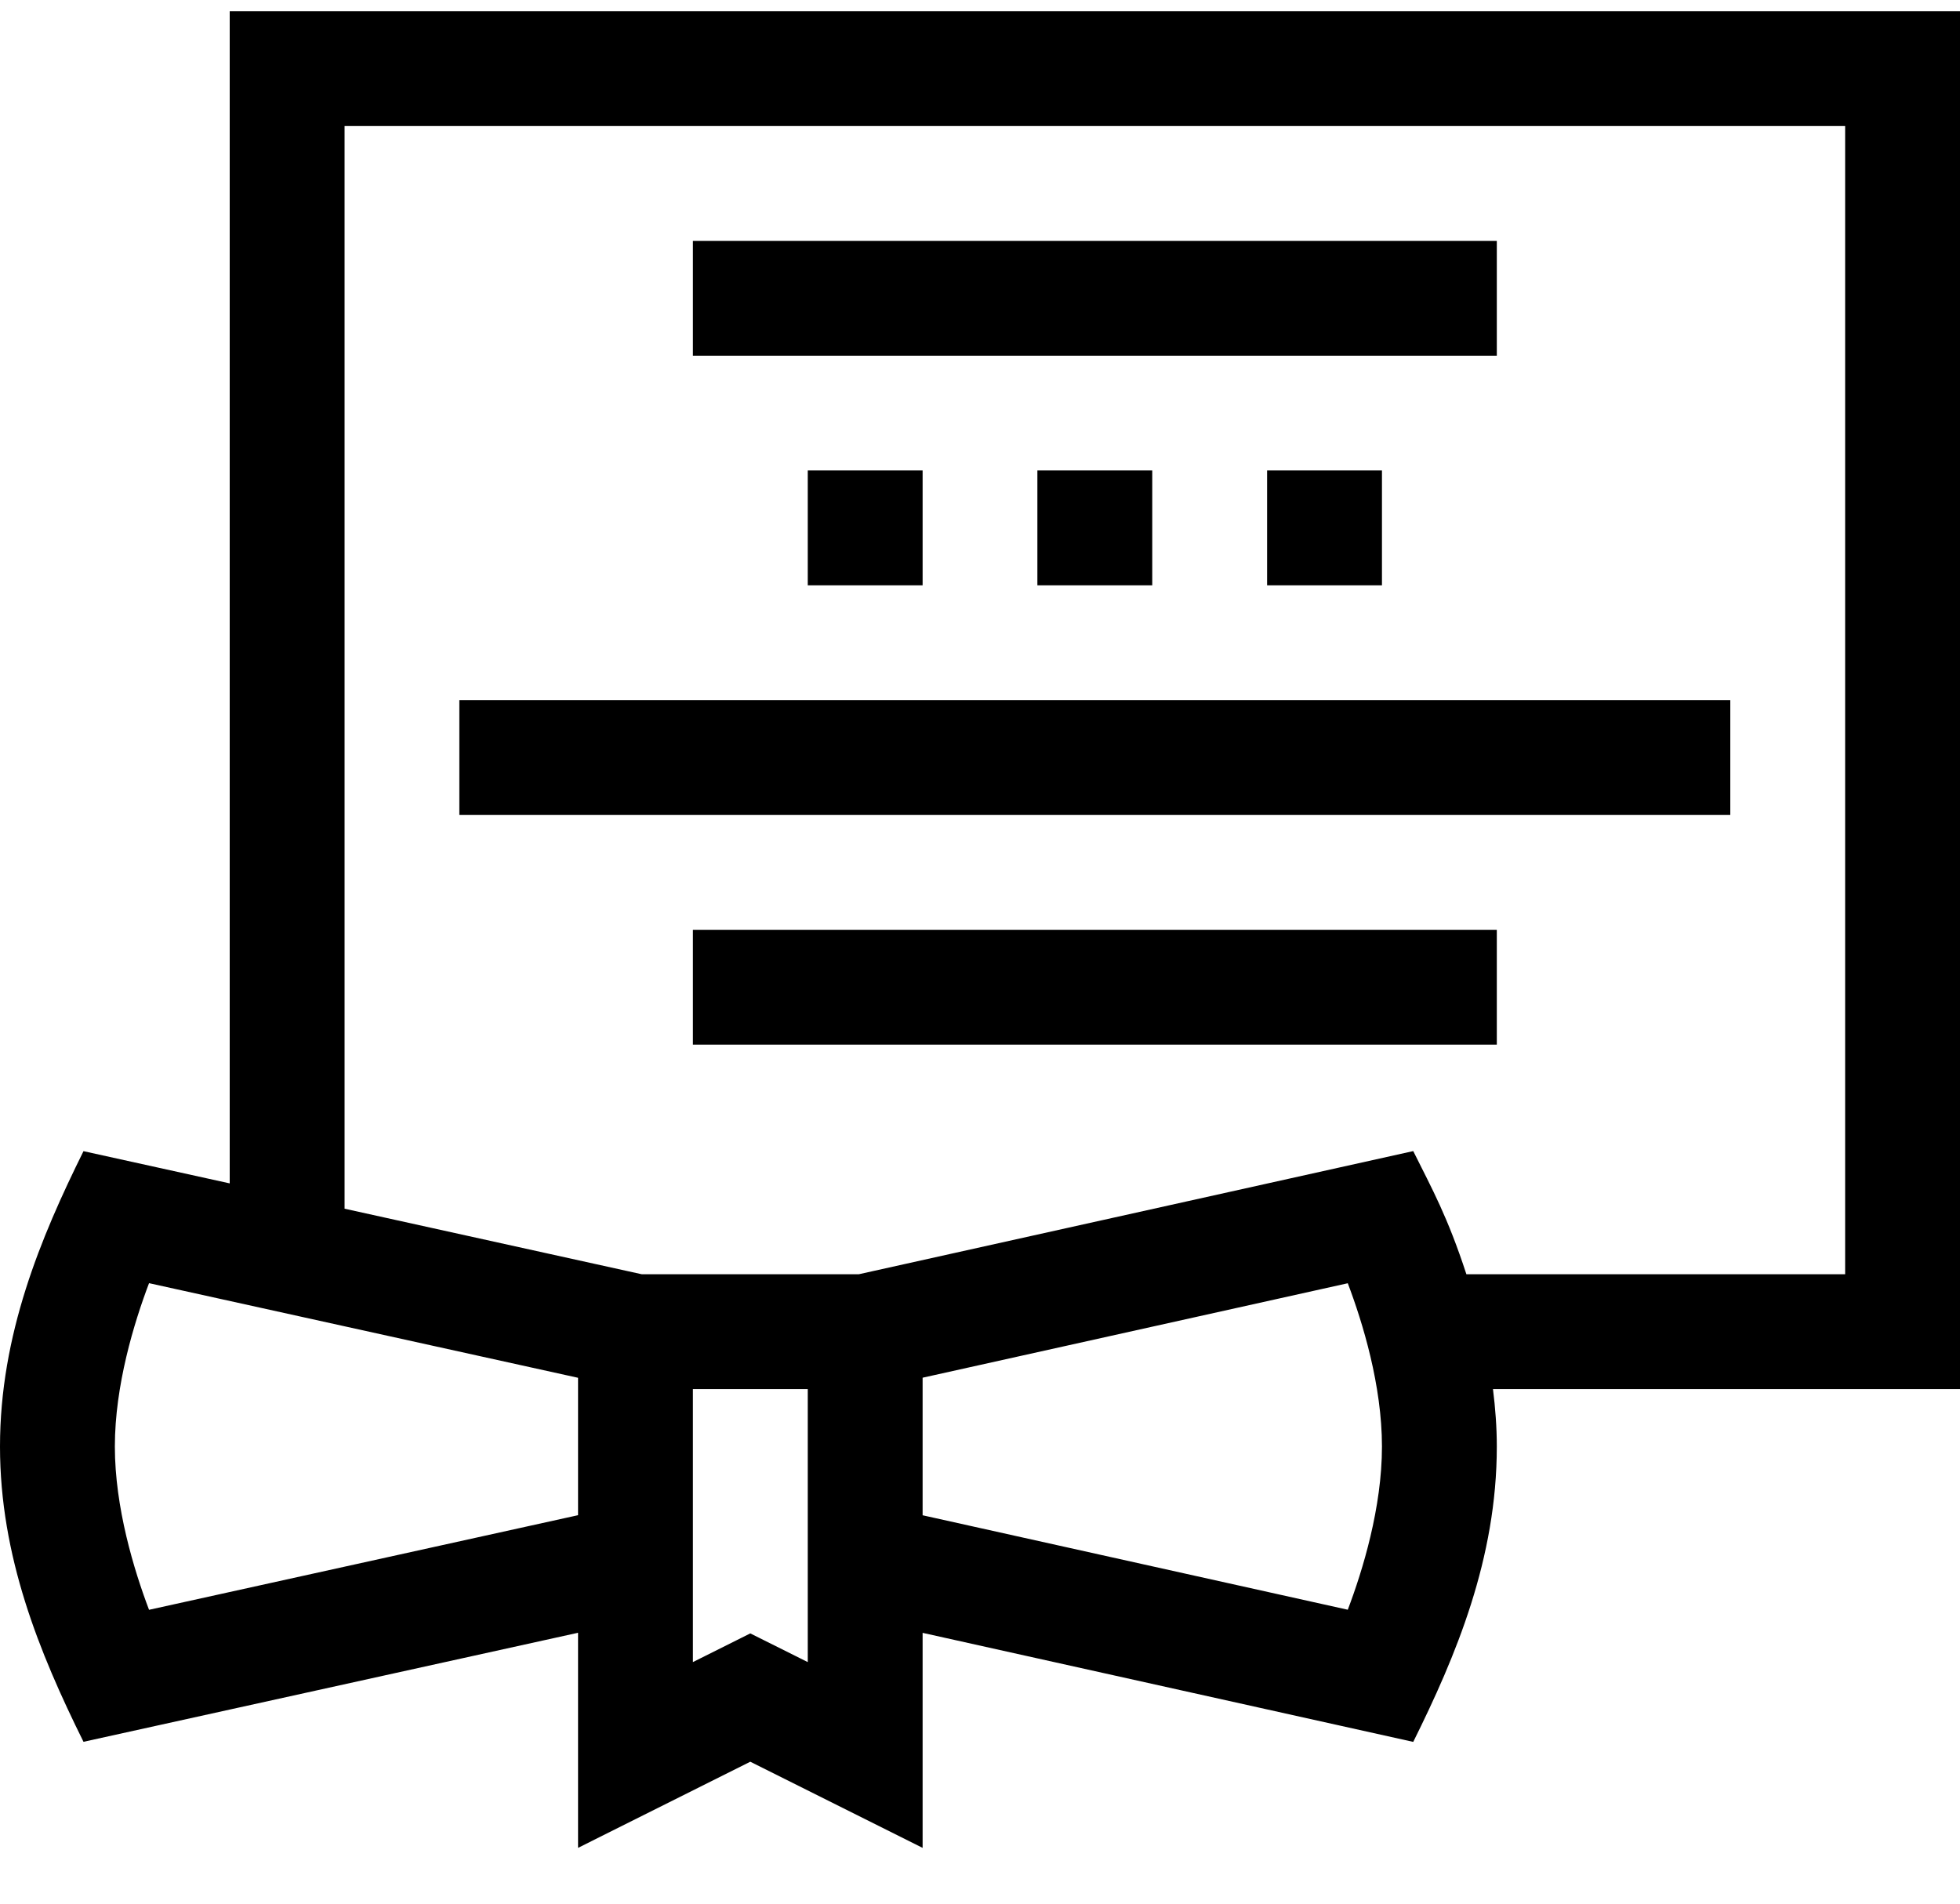 <svg width="35" height="34" viewBox="0 0 25 24" fill="none" xmlns="http://www.w3.org/2000/svg">
<path d="M2.93 14.954L1.065 14.543C0.519 15.645 0 16.884 0 18.311C0 19.71 0.498 20.934 1.065 22.078L7.373 20.687V23.431L9.57 22.332L11.768 23.431V20.688L18.026 22.079C18.569 20.985 19.092 19.744 19.092 18.311C19.092 18.064 19.073 17.818 19.043 17.578H25V0H2.93V14.954ZM1.901 20.394C1.71 19.89 1.465 19.09 1.465 18.311C1.465 17.531 1.71 16.731 1.901 16.227L7.373 17.434V19.187L1.901 20.394ZM10.303 21.061L9.57 20.695L8.838 21.061V17.578H10.303V21.061ZM17.191 20.393L11.768 19.188V17.433L17.191 16.228C17.382 16.732 17.627 17.532 17.627 18.311C17.627 19.09 17.382 19.89 17.191 20.393ZM23.535 1.465V16.113H18.704C18.464 15.379 18.27 15.032 18.026 14.542L10.955 16.113H8.185L4.395 15.277V1.465H23.535Z" fill="black"/>
<path d="M8.838 2.93H19.092V4.395H8.838V2.93Z" fill="black"/>
<path d="M5.859 8.789H22.07V10.254H5.859V8.789Z" fill="black"/>
<path d="M8.838 11.719H19.092V13.184H8.838V11.719Z" fill="black"/>
<path d="M10.303 5.859H11.768V7.324H10.303V5.859Z" fill="black"/>
<path d="M13.232 5.859H14.697V7.324H13.232V5.859Z" fill="black"/>
<path d="M16.162 5.859H17.627V7.324H16.162V5.859Z" fill="black"/>
</svg>
